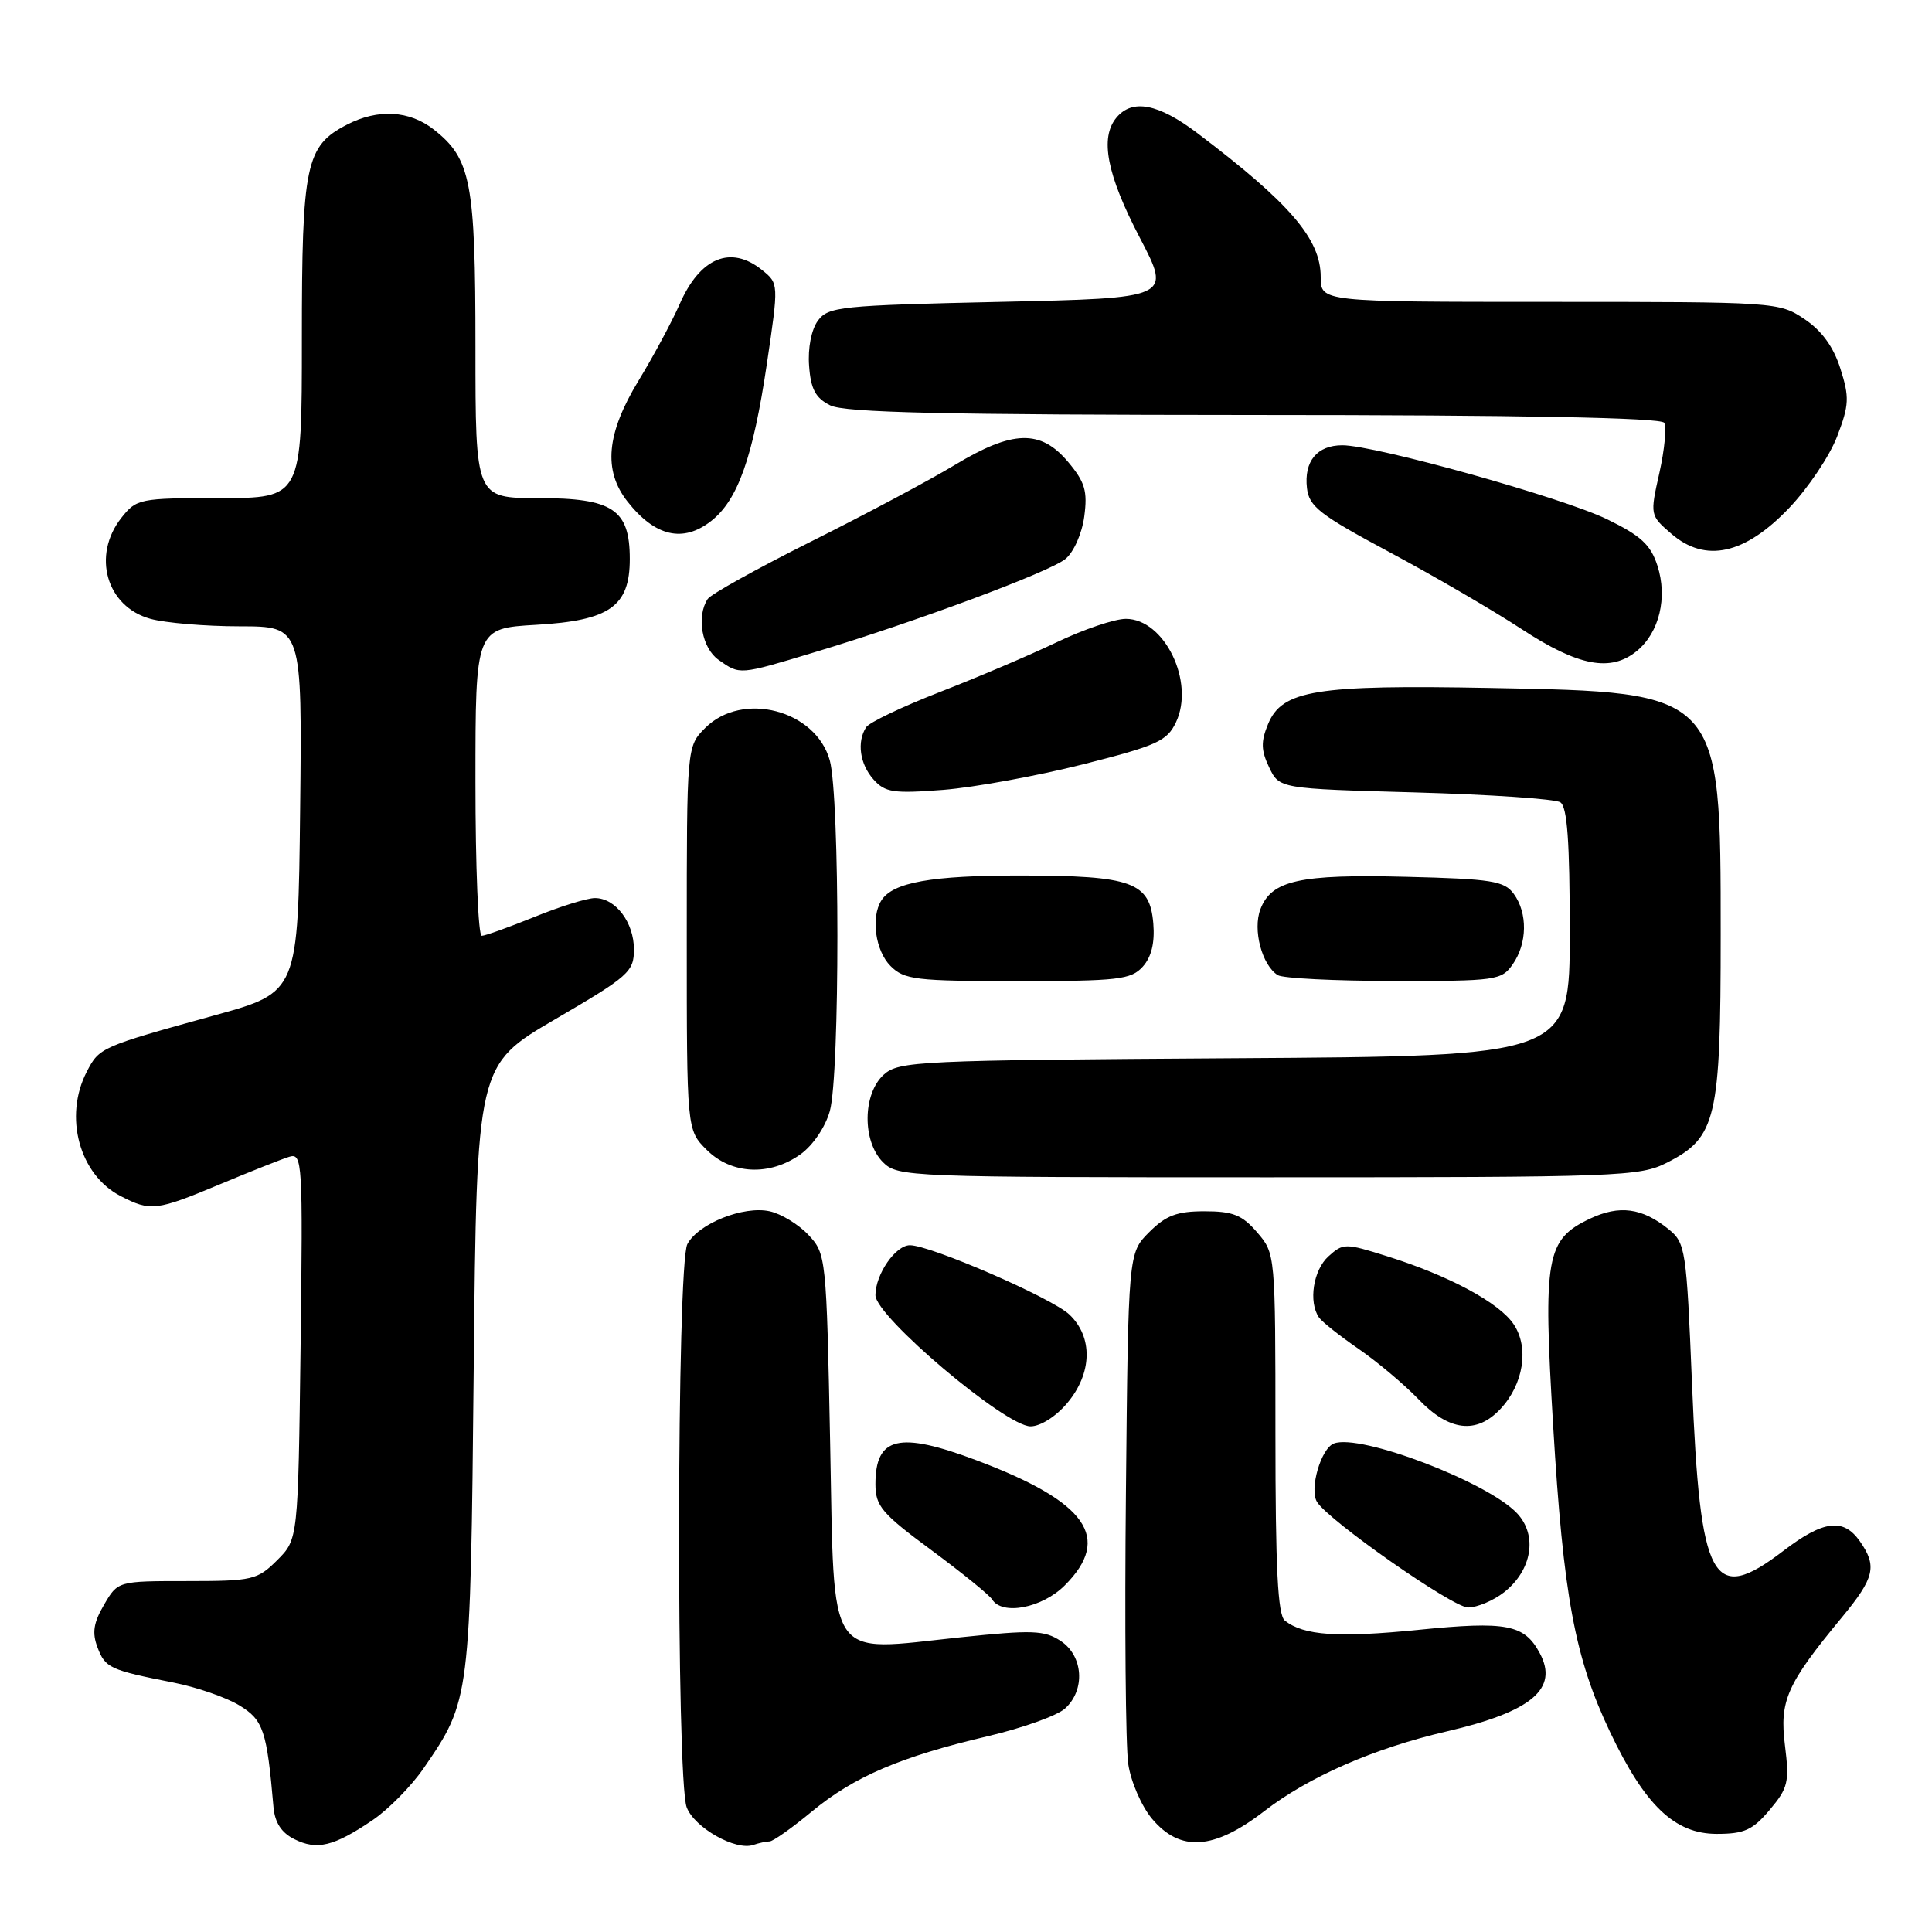 <?xml version="1.0" encoding="UTF-8" standalone="no"?>
<!DOCTYPE svg PUBLIC "-//W3C//DTD SVG 1.1//EN" "http://www.w3.org/Graphics/SVG/1.1/DTD/svg11.dtd" >
<svg xmlns="http://www.w3.org/2000/svg" xmlns:xlink="http://www.w3.org/1999/xlink" version="1.1" viewBox="0 0 256 256">
 <g >
 <path fill="currentColor"
d=" M 49.34 241.20 C 51.45 239.78 54.50 236.68 56.13 234.31 C 62.32 225.31 62.33 225.23 62.77 181.31 C 63.17 141.12 63.17 141.12 73.59 135.04 C 83.32 129.36 84.00 128.76 84.00 125.81 C 84.00 122.21 81.56 119.00 78.83 119.00 C 77.80 119.00 74.19 120.12 70.81 121.50 C 67.42 122.87 64.28 124.00 63.83 124.00 C 63.37 124.00 63.00 114.83 63.00 103.63 C 63.00 83.26 63.00 83.26 71.06 82.79 C 80.79 82.23 83.45 80.35 83.45 74.07 C 83.45 67.50 81.21 66.00 71.35 66.00 C 63.00 66.00 63.00 66.00 63.00 45.97 C 63.00 24.10 62.41 21.04 57.49 17.17 C 54.26 14.63 50.08 14.39 45.97 16.52 C 40.51 19.34 40.00 21.75 40.00 44.95 C 40.00 66.00 40.00 66.00 29.07 66.00 C 18.46 66.00 18.09 66.08 16.07 68.63 C 12.16 73.61 14.10 80.38 19.91 81.99 C 21.88 82.54 27.22 82.99 31.77 82.99 C 40.04 83.00 40.04 83.00 39.77 107.24 C 39.50 131.48 39.50 131.48 28.50 134.52 C 13.30 138.72 13.16 138.79 11.49 142.02 C 8.42 147.96 10.51 155.66 15.97 158.48 C 19.95 160.54 20.71 160.45 29.15 156.92 C 33.19 155.23 37.32 153.59 38.33 153.28 C 40.07 152.75 40.14 153.92 39.83 178.34 C 39.50 203.96 39.50 203.96 36.73 206.73 C 34.10 209.35 33.47 209.50 24.78 209.50 C 15.62 209.50 15.62 209.50 13.79 212.63 C 12.39 215.02 12.18 216.35 12.92 218.29 C 13.95 221.01 14.53 221.28 23.03 222.96 C 26.06 223.56 29.97 224.91 31.71 225.97 C 34.90 227.91 35.36 229.29 36.24 239.48 C 36.42 241.50 37.30 242.86 39.00 243.70 C 41.99 245.20 44.23 244.66 49.34 241.20 Z  M 101.97 244.00 C 102.42 244.00 104.94 242.22 107.57 240.04 C 113.17 235.41 119.31 232.78 130.87 230.06 C 135.48 228.98 140.09 227.33 141.12 226.39 C 143.84 223.93 143.55 219.41 140.54 217.43 C 138.37 216.01 136.78 215.96 127.29 216.95 C 109.32 218.84 110.59 220.73 110.00 191.26 C 109.51 166.54 109.46 166.12 107.12 163.63 C 105.82 162.24 103.50 160.83 101.98 160.50 C 98.53 159.74 92.53 162.13 91.08 164.85 C 89.67 167.49 89.59 235.79 90.99 239.48 C 92.02 242.19 97.50 245.28 99.83 244.46 C 100.56 244.21 101.53 244.00 101.97 244.00 Z  M 167.52 239.99 C 173.44 235.42 182.05 231.66 191.70 229.42 C 202.94 226.81 206.56 223.78 204.03 219.06 C 201.99 215.24 199.65 214.79 187.97 215.96 C 177.28 217.03 172.76 216.72 170.25 214.74 C 169.31 214.00 169.00 207.80 169.00 189.93 C 169.00 166.19 168.99 166.10 166.59 163.31 C 164.60 160.99 163.37 160.50 159.61 160.50 C 155.96 160.50 154.49 161.05 152.27 163.27 C 149.50 166.04 149.50 166.04 149.19 197.77 C 149.01 215.22 149.15 231.41 149.50 233.75 C 149.84 236.08 151.26 239.34 152.65 241.00 C 156.39 245.44 160.84 245.14 167.52 239.99 Z  M 234.50 239.81 C 236.93 236.93 237.12 236.12 236.52 231.30 C 235.77 225.35 236.75 223.15 244.06 214.31 C 248.40 209.06 248.76 207.53 246.44 204.22 C 244.26 201.11 241.61 201.44 236.30 205.50 C 226.88 212.69 225.29 209.78 224.20 183.38 C 223.47 165.52 223.34 164.69 221.09 162.87 C 217.59 160.04 214.57 159.64 210.68 161.48 C 204.85 164.25 204.45 166.50 205.80 188.92 C 207.15 211.50 208.67 219.67 213.33 229.48 C 217.97 239.25 221.90 243.00 227.49 243.00 C 231.13 243.00 232.25 242.49 234.50 239.81 Z  M 141.08 210.08 C 147.39 203.77 144.04 199.01 129.43 193.51 C 119.12 189.63 116.00 190.36 116.00 196.66 C 116.00 199.55 116.83 200.54 123.40 205.39 C 127.47 208.40 131.10 211.35 131.46 211.93 C 132.79 214.09 138.08 213.08 141.08 210.08 Z  M 199.29 210.99 C 203.00 208.07 203.77 203.45 201.02 200.52 C 197.12 196.37 180.23 189.93 176.75 191.27 C 175.03 191.92 173.47 197.33 174.51 199.01 C 176.04 201.49 192.50 213.00 194.52 213.00 C 195.73 213.00 197.88 212.09 199.29 210.99 Z  M 141.41 185.92 C 144.74 181.96 144.85 177.15 141.68 174.17 C 139.34 171.97 123.29 165.00 120.57 165.00 C 118.66 165.00 116.00 168.86 116.00 171.62 C 116.00 174.43 133.23 189.00 136.55 189.00 C 137.86 189.00 139.92 187.70 141.41 185.92 Z  M 198.81 186.70 C 201.86 183.45 202.64 178.62 200.60 175.52 C 198.72 172.64 192.03 169.04 183.77 166.45 C 178.24 164.71 177.98 164.71 176.02 166.48 C 174.01 168.30 173.36 172.52 174.77 174.57 C 175.17 175.15 177.53 177.02 180.00 178.72 C 182.47 180.42 186.05 183.43 187.95 185.40 C 192.01 189.65 195.64 190.08 198.81 186.70 Z  M 220.90 154.05 C 227.43 150.72 228.00 148.29 228.00 123.85 C 228.00 91.62 228.10 91.73 197.51 91.16 C 174.35 90.72 169.89 91.45 168.03 95.93 C 167.06 98.27 167.09 99.42 168.17 101.68 C 169.52 104.50 169.52 104.50 187.51 105.00 C 197.40 105.28 206.06 105.86 206.75 106.31 C 207.67 106.90 208.00 111.50 208.00 123.53 C 208.00 139.94 208.00 139.94 163.60 140.22 C 121.57 140.49 119.10 140.60 117.10 142.40 C 114.29 144.95 114.24 151.24 117.00 154.00 C 118.95 155.95 120.33 156.00 168.04 156.00 C 214.69 156.00 217.27 155.90 220.90 154.05 Z  M 106.06 152.96 C 107.72 151.77 109.36 149.35 109.96 147.21 C 111.30 142.37 111.29 105.60 109.95 100.75 C 108.09 94.07 98.37 91.54 93.45 96.45 C 91.00 98.91 91.00 98.91 91.00 124.32 C 91.00 149.73 91.00 149.73 93.64 152.36 C 96.90 155.62 101.97 155.87 106.06 152.96 Z  M 151.41 128.10 C 152.57 126.82 153.03 124.94 152.82 122.37 C 152.36 116.88 150.04 116.03 135.32 116.01 C 123.42 116.00 118.31 116.91 116.79 119.31 C 115.37 121.54 115.99 125.99 118.00 128.00 C 119.82 129.82 121.33 130.00 134.85 130.00 C 148.16 130.00 149.87 129.80 151.41 128.10 Z  M 200.44 127.78 C 202.38 125.01 202.44 120.99 200.58 118.44 C 199.33 116.73 197.67 116.46 186.33 116.18 C 172.17 115.82 168.47 116.65 167.01 120.48 C 165.97 123.20 167.21 127.88 169.31 129.21 C 169.97 129.63 176.89 129.98 184.69 129.98 C 198.24 130.00 198.96 129.90 200.44 127.78 Z  M 143.50 101.28 C 153.30 98.80 154.64 98.20 155.82 95.71 C 158.36 90.37 154.30 82.00 149.18 82.00 C 147.70 82.00 143.57 83.40 140.00 85.11 C 136.43 86.82 129.45 89.79 124.50 91.71 C 119.55 93.64 115.17 95.73 114.77 96.36 C 113.51 98.31 113.93 101.26 115.75 103.29 C 117.29 105.01 118.39 105.17 125.00 104.66 C 129.12 104.33 137.45 102.81 143.50 101.28 Z  M 107.95 86.42 C 121.29 82.41 139.01 75.82 141.17 74.07 C 142.27 73.17 143.36 70.72 143.67 68.44 C 144.12 65.06 143.77 63.88 141.52 61.20 C 137.88 56.88 134.19 56.98 126.52 61.61 C 123.24 63.59 114.69 68.15 107.52 71.73 C 100.36 75.31 94.17 78.75 93.77 79.37 C 92.25 81.70 93.01 85.89 95.22 87.44 C 98.07 89.44 97.88 89.46 107.95 86.42 Z  M 216.90 86.25 C 219.87 83.80 220.98 79.18 219.62 74.96 C 218.72 72.17 217.42 70.98 212.94 68.80 C 207.01 65.92 182.26 59.01 177.87 59.00 C 174.52 59.00 172.77 61.12 173.18 64.68 C 173.46 67.12 174.88 68.22 184.11 73.16 C 189.95 76.28 197.82 80.87 201.61 83.35 C 209.15 88.29 213.44 89.10 216.90 86.25 Z  M 237.07 67.31 C 239.59 64.67 242.46 60.39 243.44 57.81 C 245.03 53.65 245.07 52.64 243.86 48.84 C 242.95 45.96 241.39 43.81 239.10 42.28 C 235.75 40.03 235.29 40.00 205.35 40.00 C 175.00 40.00 175.00 40.00 175.00 36.69 C 175.00 31.67 170.93 26.93 158.67 17.65 C 153.48 13.72 150.03 13.06 147.93 15.59 C 145.71 18.26 146.66 23.13 151.03 31.50 C 155.21 39.50 155.21 39.50 132.52 40.00 C 111.30 40.47 109.74 40.63 108.37 42.50 C 107.51 43.68 107.03 46.13 107.21 48.48 C 107.43 51.55 108.06 52.74 110.00 53.71 C 111.92 54.68 125.06 54.97 166.19 54.99 C 201.42 54.99 220.10 55.35 220.51 56.02 C 220.85 56.57 220.57 59.56 219.88 62.65 C 218.62 68.26 218.63 68.28 221.49 70.75 C 225.99 74.62 231.20 73.47 237.07 67.31 Z  M 94.25 69.02 C 97.77 66.25 99.77 60.61 101.61 48.24 C 103.19 37.57 103.19 37.57 100.99 35.79 C 96.84 32.43 92.75 34.12 90.05 40.32 C 89.04 42.62 86.60 47.17 84.61 50.44 C 80.35 57.45 79.90 62.33 83.14 66.45 C 86.80 71.10 90.51 71.96 94.25 69.02 Z "/>
</g>
</svg>